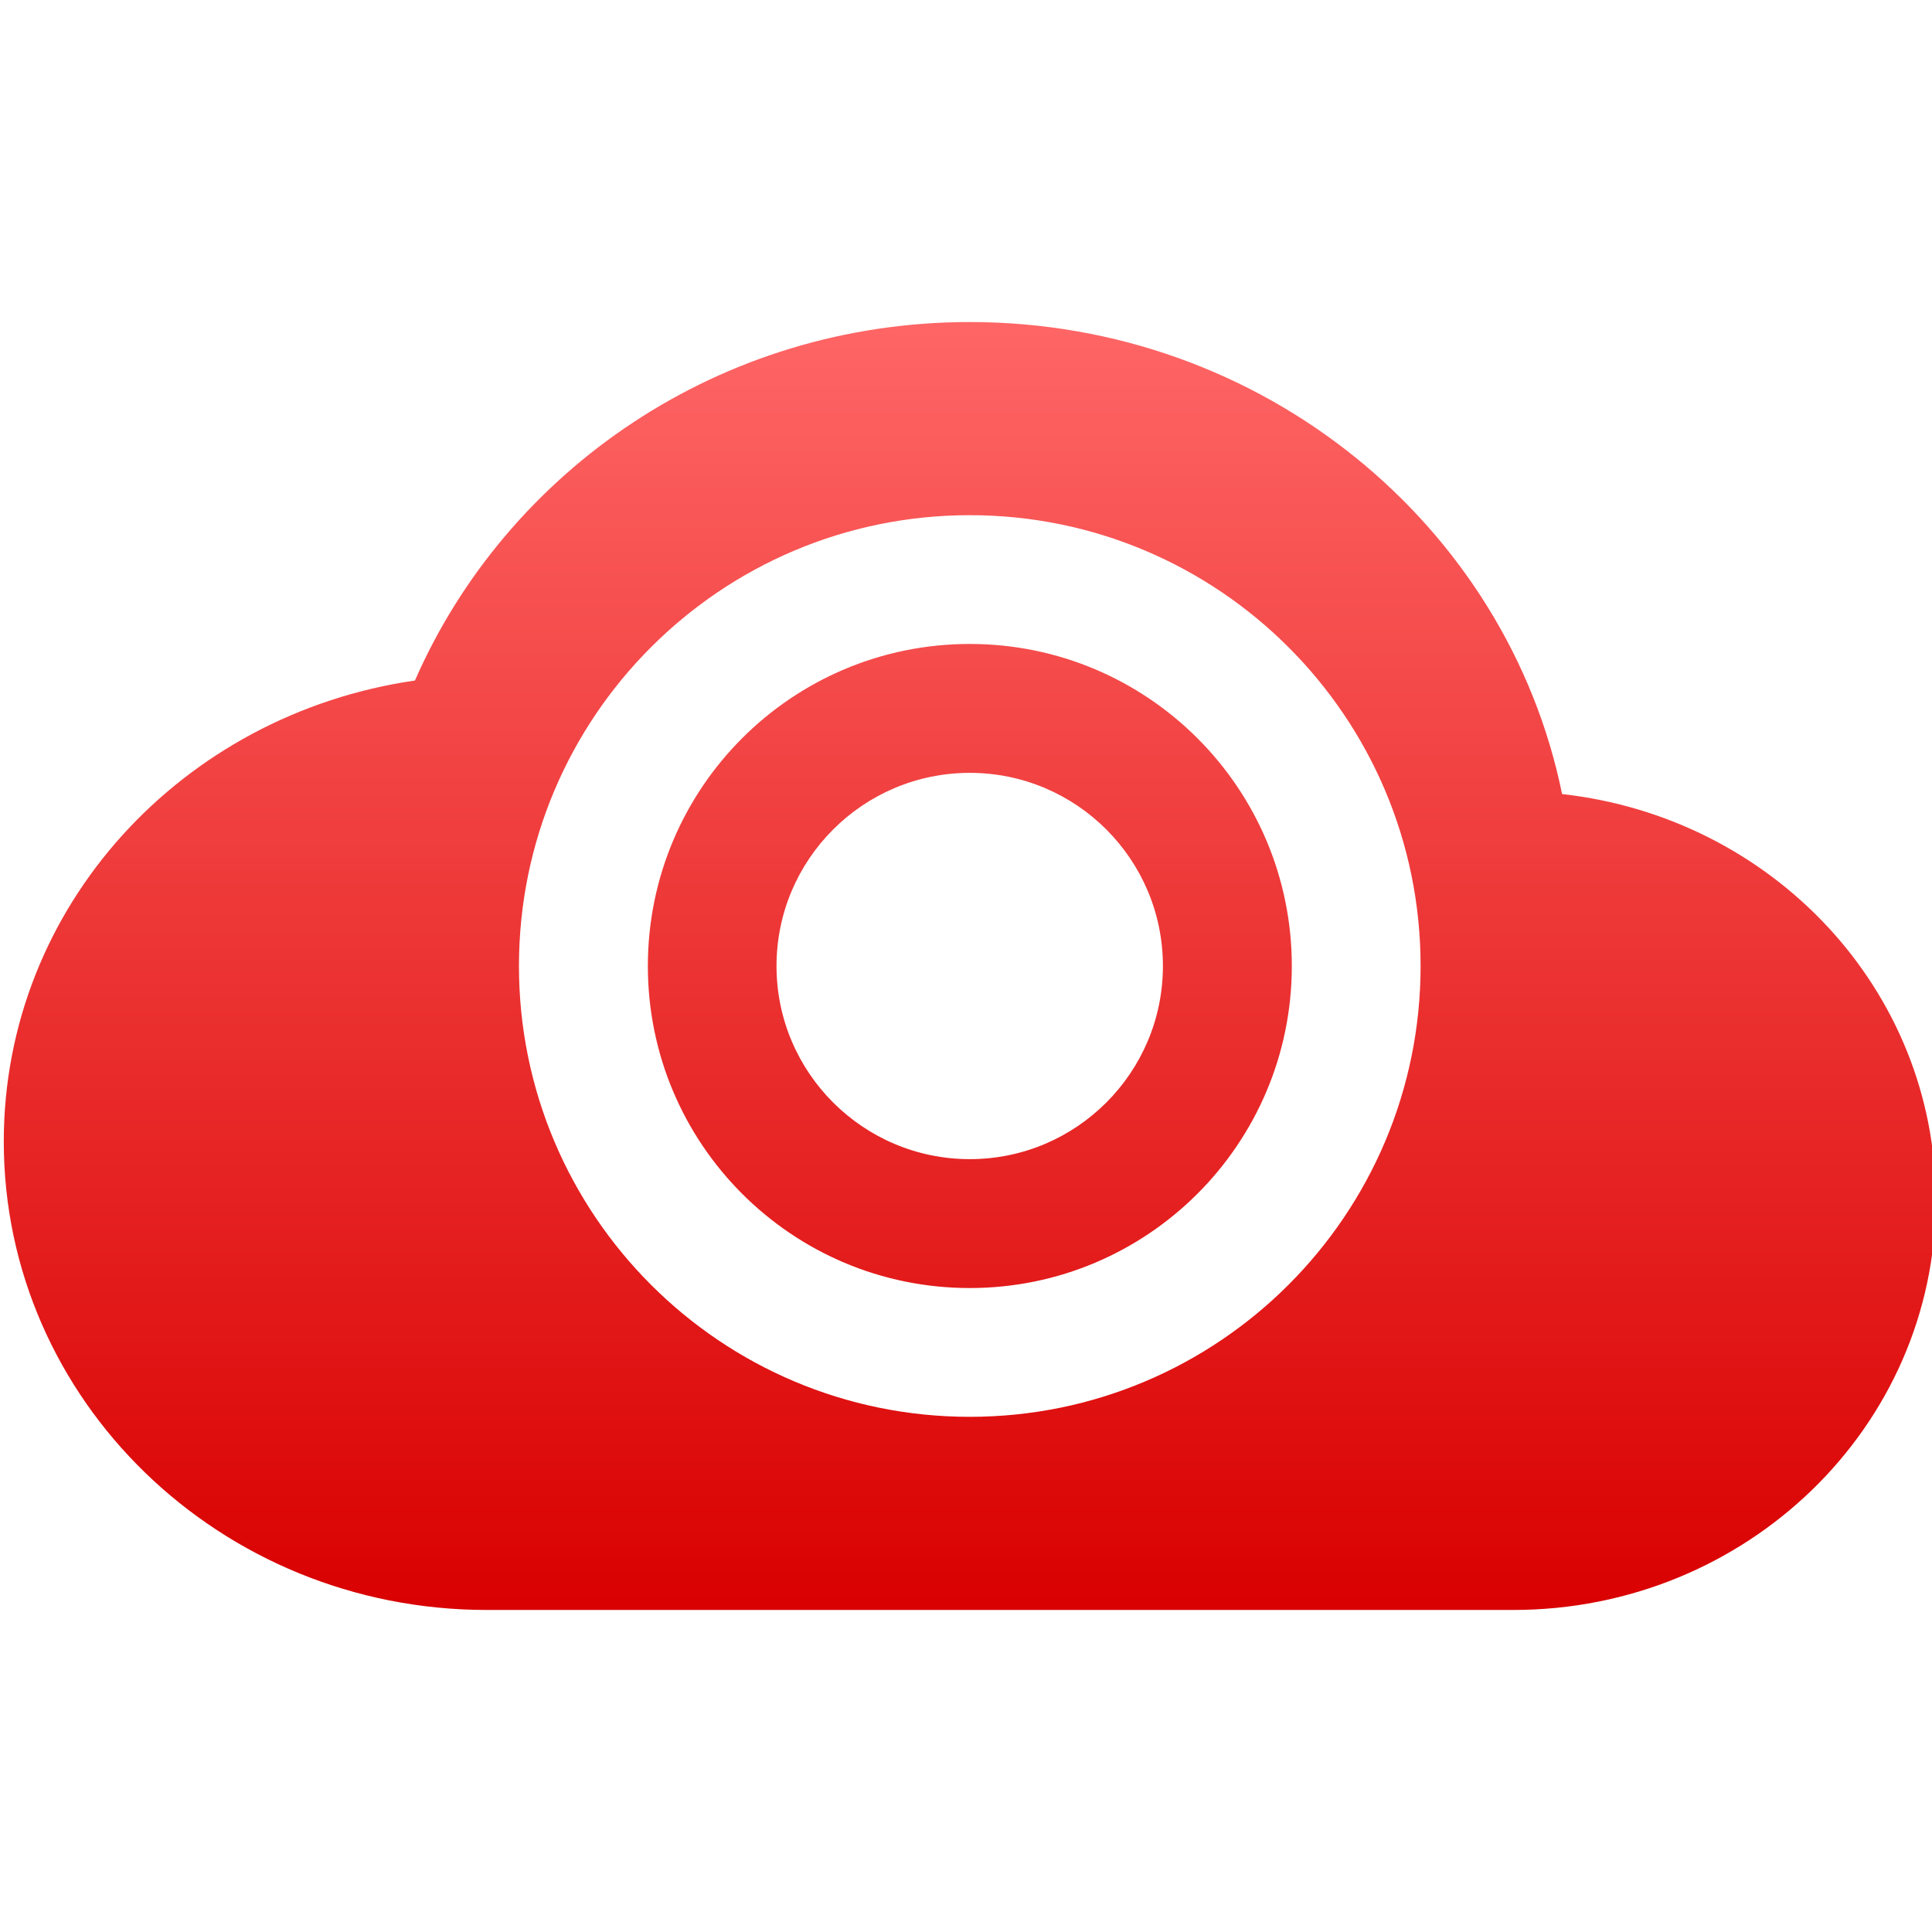 <svg xmlns="http://www.w3.org/2000/svg" xmlns:xlink="http://www.w3.org/1999/xlink" width="64" height="64" viewBox="0 0 64 64" version="1.1">
<defs>
<linearGradient id="linear0" gradientUnits="userSpaceOnUse" x1="0" y1="0" x2="0" y2="1" gradientTransform="matrix(64,0,0,42.664,0.125,10.668)">
<stop offset="0" style="stop-color:#ff6666;stop-opacity:1;"/>
<stop offset="1" style="stop-color:#d90000;stop-opacity:1;"/>
</linearGradient>
</defs>
<g id="surface1">
<path style=" stroke:none;fill-rule:evenodd;fill:url(#linear0);" d="M 32.125 21.332 C 38.016 21.332 42.793 26.109 42.793 32 C 42.793 37.891 38.016 42.668 32.125 42.668 C 26.23 42.668 21.461 37.891 21.461 32 C 21.461 26.109 26.23 21.332 32.125 21.332 Z M 32.125 17.066 C 23.875 17.066 17.191 23.754 17.191 32 C 17.191 40.246 23.875 46.934 32.125 46.934 C 40.371 46.934 47.059 40.246 47.059 32 C 47.059 23.754 40.371 17.066 32.125 17.066 Z M 32.125 10.668 C 23.84 10.668 16.789 15.586 13.746 22.543 C 6.039 23.656 0.125 30.031 0.125 37.816 C 0.125 46.387 7.289 53.332 16.125 53.332 L 50.129 53.332 C 57.855 53.332 64.125 47.258 64.125 39.758 C 64.125 32.789 58.719 27.078 51.746 26.305 C 49.934 17.406 41.832 10.668 32.125 10.668 Z M 25.723 32 C 25.723 28.469 28.594 25.602 32.125 25.602 C 35.656 25.602 38.523 28.469 38.523 32 C 38.523 35.531 35.656 38.398 32.125 38.398 C 28.594 38.398 25.723 35.531 25.723 32 Z M 25.723 32 "/>
</g>
</svg>
